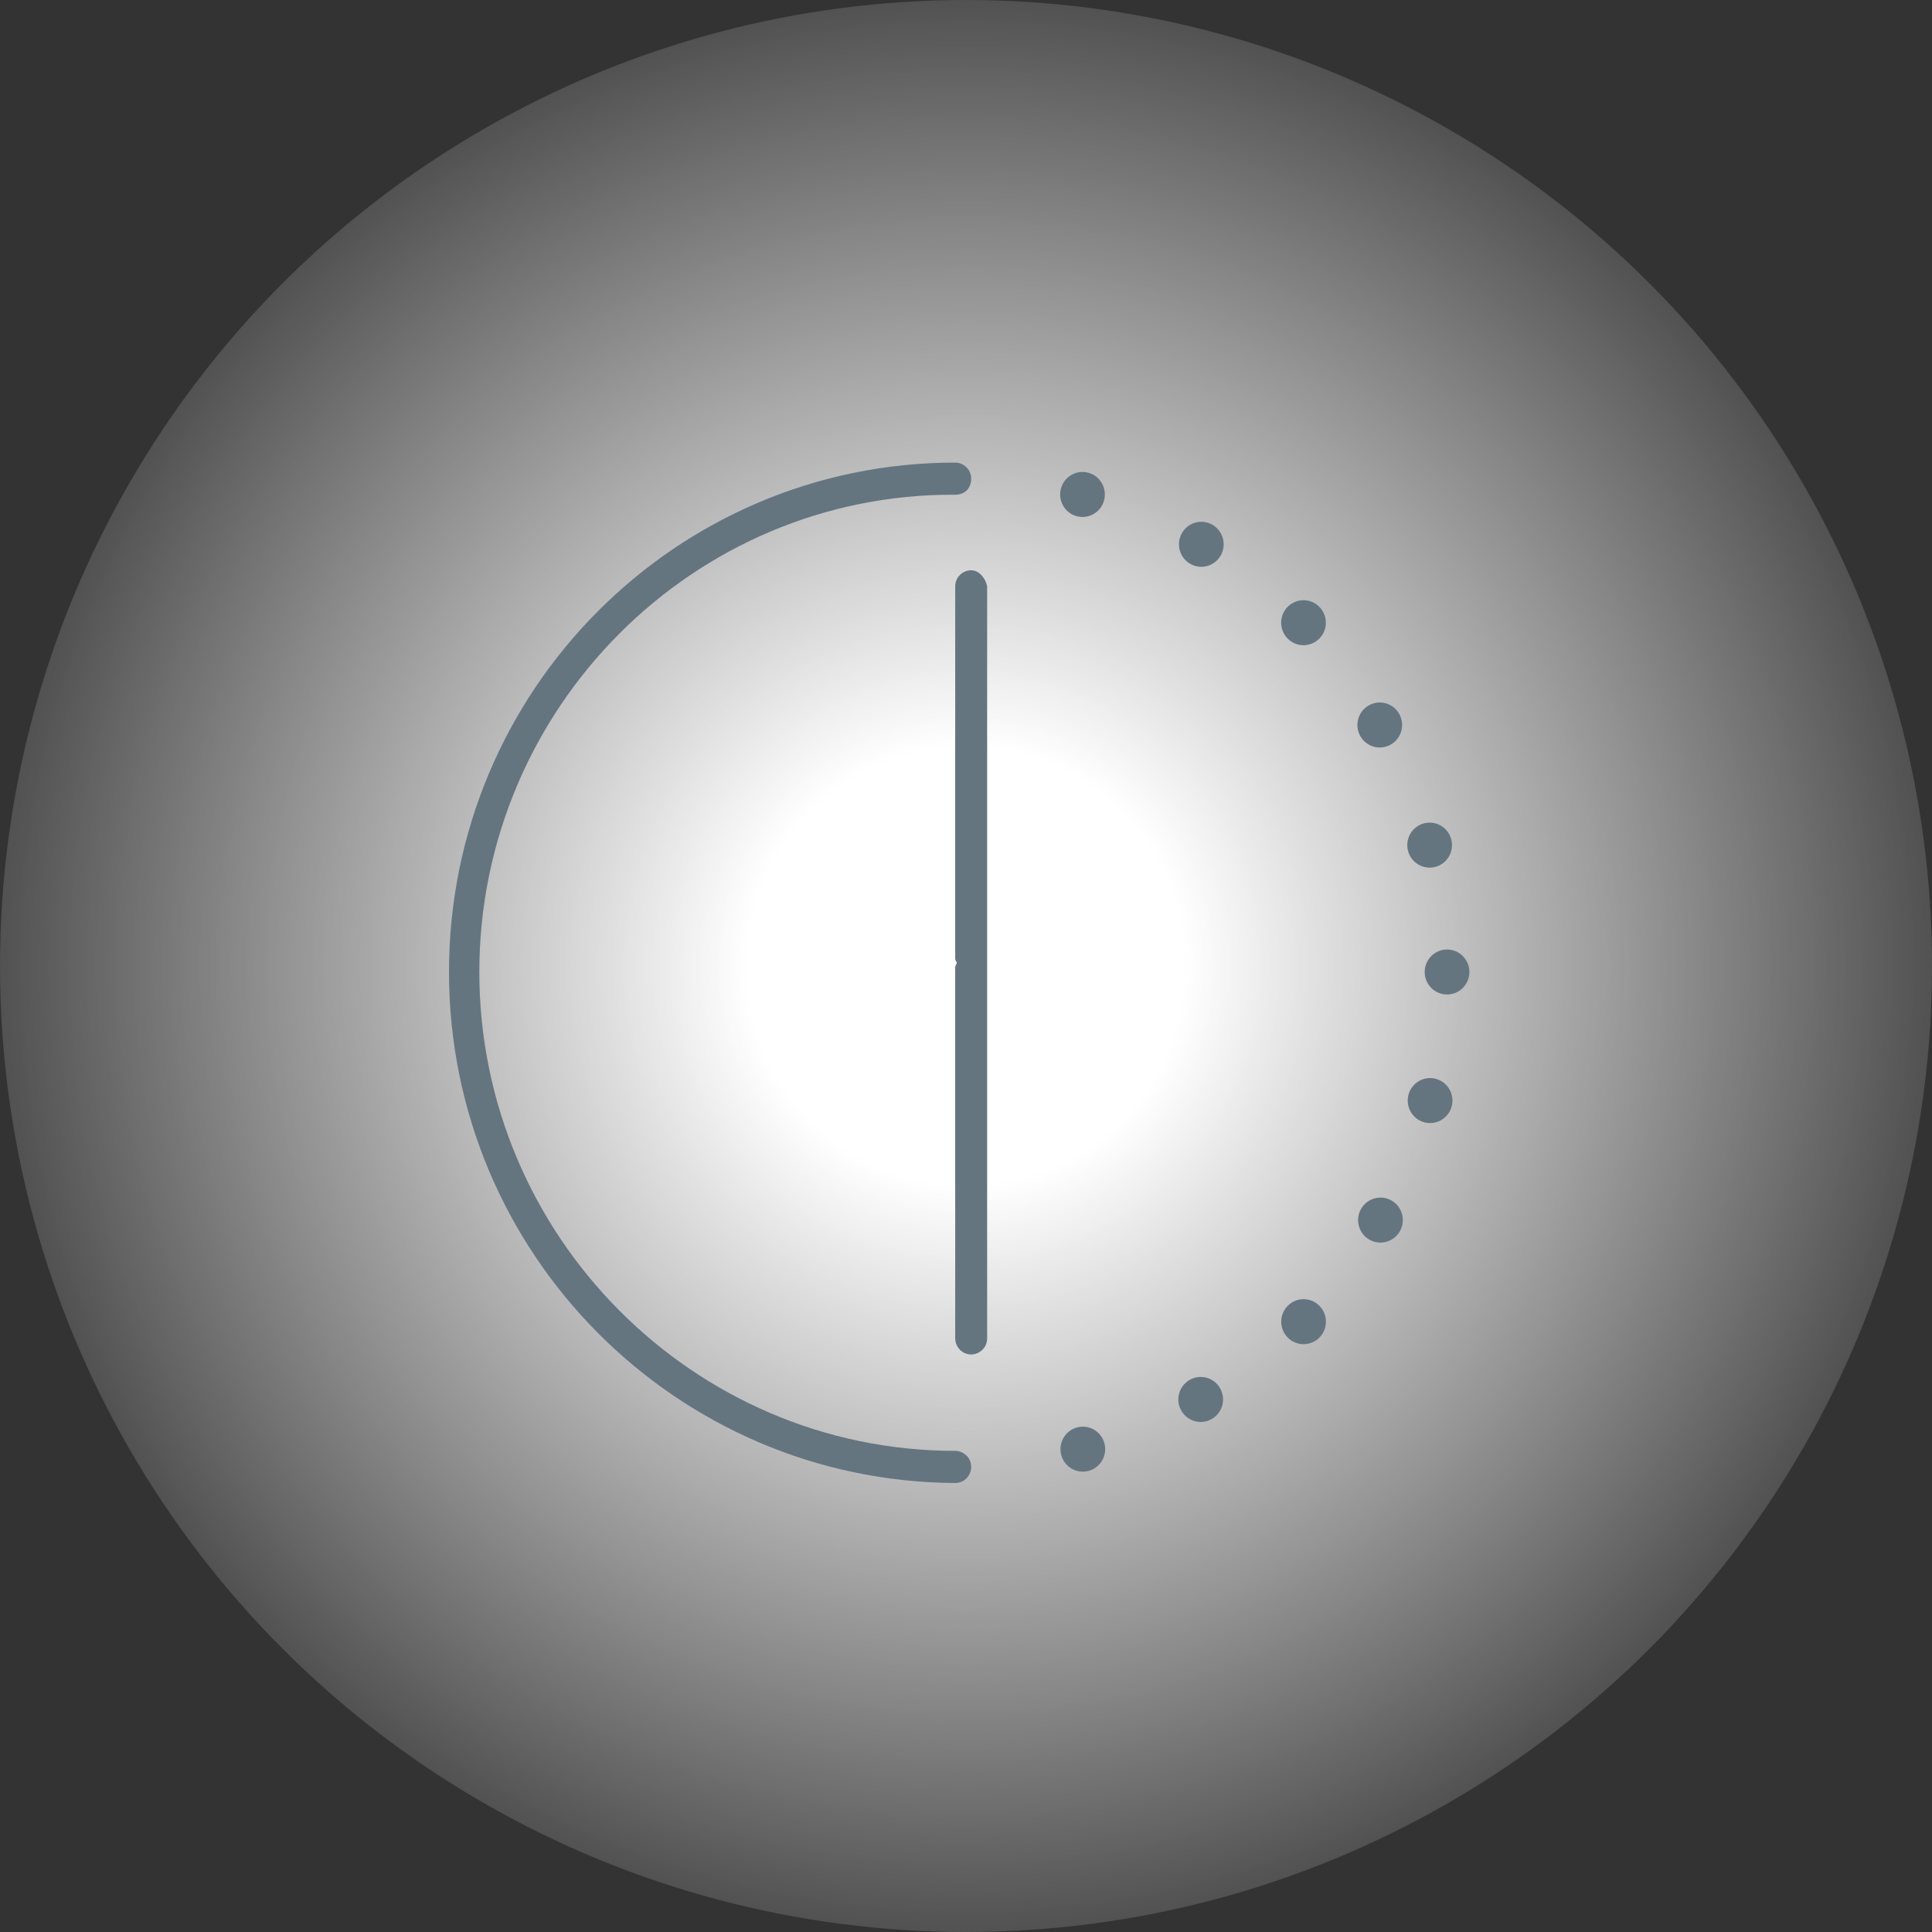 <svg width="128" height="128" viewBox="0 0 128 128" fill="none" xmlns="http://www.w3.org/2000/svg">
<rect x="0" y="0" width="128" height="128" fill="#333333" stroke="none"/>
<circle cx="64" cy="64" r="64" fill="#C4C4C4" fill-opacity="0.2"/>
<circle cx="64" cy="64" r="64" fill="url(#paint0_radial)"/>
<path d="M63.285 96.124C63.814 96.124 64.343 96.55 64.343 97.189C64.343 97.721 63.92 98.254 63.285 98.254C44.77 98.147 29.747 83.029 29.747 64.397C29.747 45.766 44.77 30.648 63.285 30.648C63.814 30.648 64.343 31.074 64.343 31.713C64.343 32.351 63.92 32.777 63.285 32.777C45.934 32.671 31.757 46.937 31.757 64.397C31.757 81.858 45.934 96.124 63.285 96.124Z" fill="#647580"/>
<path d="M73.149 33.145C73.361 32.349 72.892 31.532 72.102 31.319C71.312 31.106 70.5 31.578 70.288 32.373C70.076 33.168 70.545 33.986 71.335 34.199C72.125 34.411 72.938 33.94 73.149 33.145Z" fill="#647580"/>
<path d="M80.873 36.806C81.282 36.093 81.039 35.182 80.331 34.77C79.622 34.358 78.716 34.603 78.308 35.316C77.898 36.029 78.141 36.94 78.85 37.352C79.558 37.763 80.464 37.519 80.873 36.806Z" fill="#647580"/>
<path d="M87.407 42.309C87.986 41.727 87.986 40.784 87.407 40.202C86.829 39.62 85.891 39.62 85.313 40.202C84.734 40.784 84.734 41.727 85.313 42.309C85.891 42.892 86.829 42.892 87.407 42.309Z" fill="#647580"/>
<path d="M92.153 49.323C92.862 48.911 93.104 48 92.695 47.287C92.286 46.574 91.38 46.33 90.672 46.742C89.964 47.153 89.721 48.065 90.13 48.778C90.539 49.49 91.445 49.735 92.153 49.323Z" fill="#647580"/>
<path d="M95.102 57.431C95.892 57.218 96.361 56.401 96.149 55.606C95.937 54.81 95.125 54.339 94.335 54.552C93.545 54.765 93.076 55.582 93.287 56.377C93.499 57.172 94.311 57.644 95.102 57.431Z" fill="#647580"/>
<path d="M95.871 65.888C96.689 65.888 97.352 65.221 97.352 64.397C97.352 63.574 96.689 62.907 95.871 62.907C95.053 62.907 94.39 63.574 94.39 64.397C94.39 65.221 95.053 65.888 95.871 65.888Z" fill="#647580"/>
<path d="M96.178 73.302C96.389 72.507 95.921 71.689 95.13 71.476C94.34 71.263 93.528 71.735 93.316 72.53C93.105 73.325 93.574 74.143 94.364 74.356C95.154 74.569 95.966 74.097 96.178 73.302Z" fill="#647580"/>
<path d="M92.742 81.58C93.151 80.867 92.909 79.955 92.2 79.543C91.492 79.132 90.586 79.376 90.177 80.089C89.768 80.802 90.01 81.713 90.719 82.125C91.427 82.537 92.333 82.293 92.742 81.58Z" fill="#647580"/>
<path d="M87.413 88.619C87.991 88.037 87.991 87.093 87.413 86.511C86.835 85.929 85.897 85.929 85.318 86.511C84.74 87.093 84.74 88.037 85.318 88.619C85.897 89.201 86.835 89.201 87.413 88.619Z" fill="#647580"/>
<path d="M80.291 94.009C80.999 93.597 81.242 92.686 80.833 91.973C80.424 91.26 79.518 91.016 78.809 91.427C78.101 91.839 77.858 92.751 78.267 93.464C78.676 94.177 79.582 94.421 80.291 94.009Z" fill="#647580"/>
<path d="M72.123 97.45C72.914 97.237 73.382 96.42 73.171 95.625C72.959 94.83 72.147 94.358 71.357 94.571C70.567 94.784 70.098 95.601 70.309 96.396C70.521 97.191 71.333 97.663 72.123 97.45Z" fill="#647580"/>
<path d="M64.343 37.781C63.814 37.781 63.285 38.207 63.285 38.846V63.439C63.285 63.546 63.285 63.652 63.391 63.759C63.391 63.865 63.285 63.972 63.285 64.078V88.672C63.285 89.204 63.708 89.736 64.343 89.736C64.872 89.736 65.401 89.311 65.401 88.672V38.846C65.295 38.313 64.872 37.781 64.343 37.781Z" fill="#647580"/>
<defs>
<radialGradient id="paint0_radial" cx="0" cy="0" r="1" gradientUnits="userSpaceOnUse" gradientTransform="translate(64 64) rotate(90) scale(64)">
<stop offset="0.224" stop-color="white"/>
<stop offset="1" stop-color="white" stop-opacity="0"/>
</radialGradient>
</defs>
</svg>
